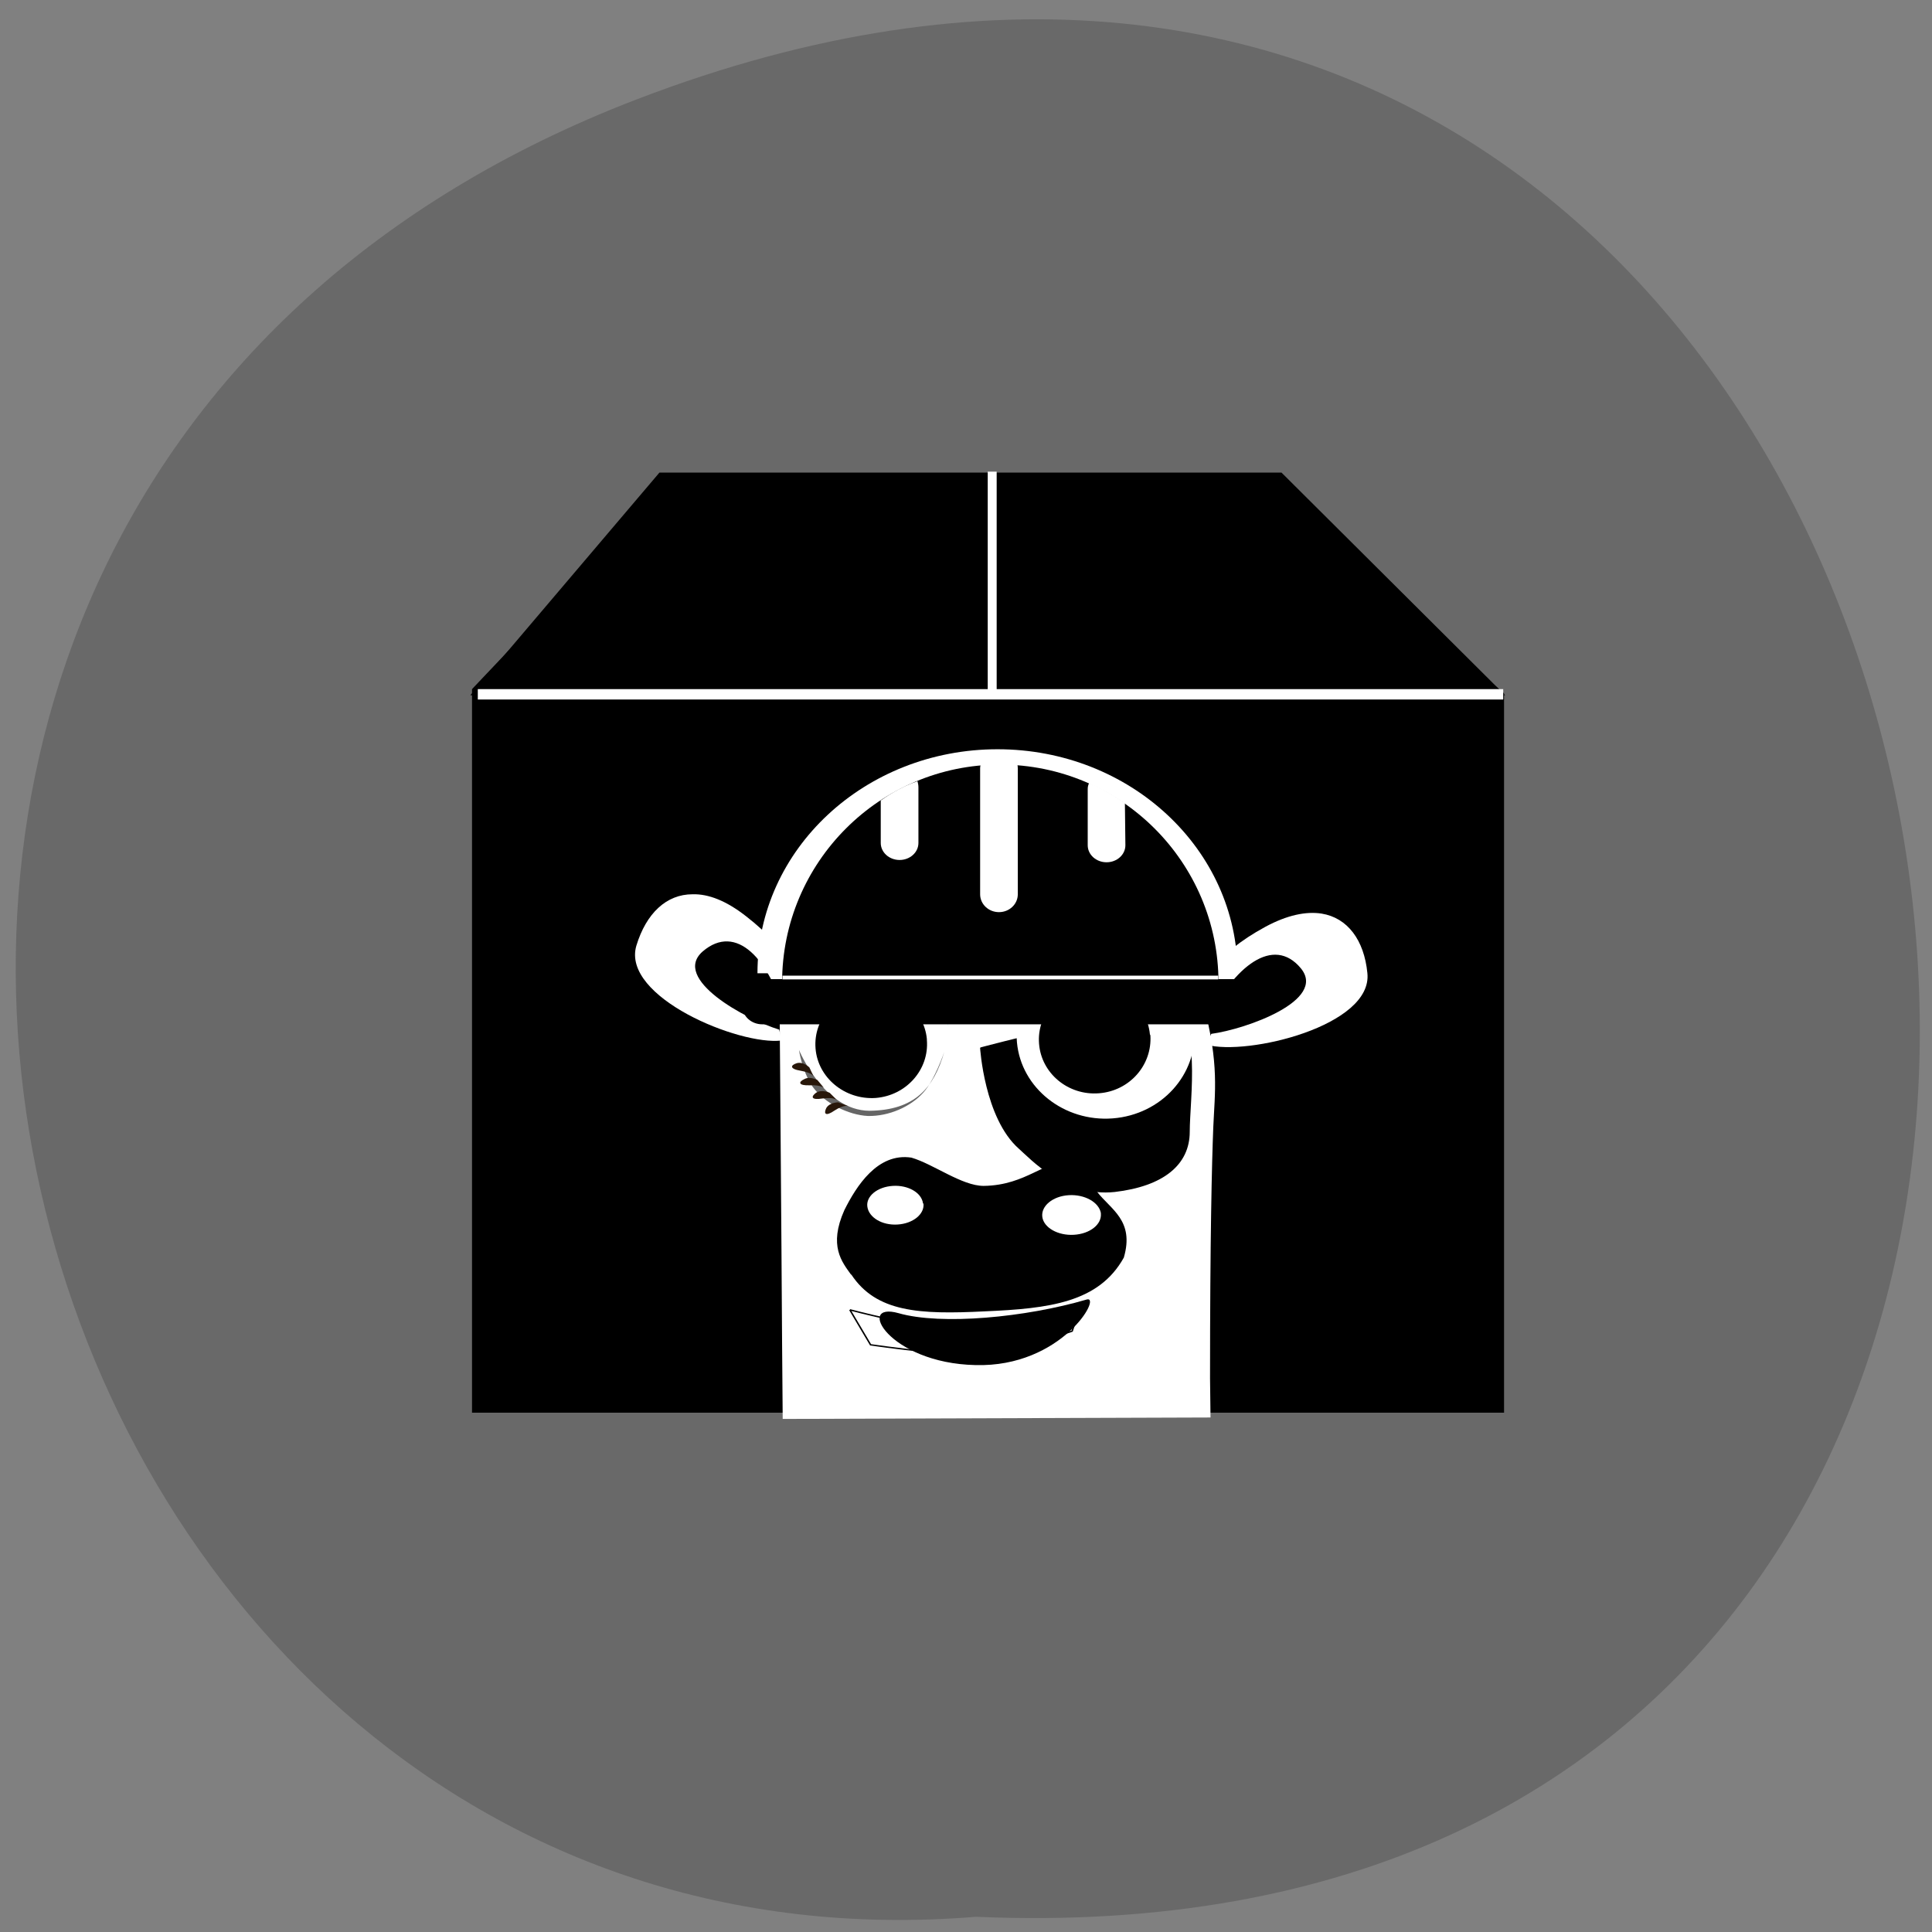 <svg xmlns="http://www.w3.org/2000/svg" viewBox="0 0 16 16"><rect x="0" y="0" width="16" height="16" fill="#808080" stroke="none"/><path d="m 5.27 0.824 c 11.785 -4.527 15.223 15.59 2.813 15.05 c -8.176 0.672 -11.543 -11.695 -2.813 -15.05" fill="#696969"/><path d="m 4.824 4.742 l 0.105 0.031 l 6.422 0.02 l 1.105 0.949 v 5.957 h -8.547 v -5.992"/><path d="m 5.461 3.914 h 5.152 l 1.852 1.844 h -8.57"/><path d="m 6.566 8.328 c -0.012 -0.059 -0.207 -0.664 -0.426 -0.664 c -0.219 0 -0.527 -0.012 -0.465 0.305 c 0.066 0.313 0.219 0.512 0.465 0.559 c 0.246 0.047 0.492 0.047 0.492 0.047"/><path d="m 6.477 11.133 c -0.004 -0.746 -0.023 -3.086 -0.023 -3.086 c 0 0 0.648 -1.227 1.809 -0.785 c 1.164 0.445 1.574 0.563 1.703 1.055 c 0.133 0.492 0.094 0.734 0.082 1.016 c -0.012 0.297 -0.027 0.918 -0.027 2.082 l 0.004 0.324 l -3.543 0.012" fill="#fff"/><g stroke="#000" stroke-width="0.061" transform="matrix(0.209 0 0 0.191 -65.792 -92.94)"><path d="m 353.66 532.02 c 0 0 0.168 3.054 1.53 4.365 c 0.466 0.451 1.828 2.09 3.769 1.865 c 1.922 -0.246 2.948 -1.168 2.948 -2.582 c 0 -1.414 0.504 -5.02 -0.858 -5.206 c -1.343 -0.184 -7.389 1.578 -7.389 1.578"/><path d="m 348.47 543.39 l 0.821 1.517 c 0 0 4.142 0.656 5.094 0.389 c 0.97 -0.246 2.892 -0.984 2.892 -0.984 l 0.336 -1.086 c 0 0 -3.302 1.168 -4.963 1.045 c -1.661 -0.143 -4.179 -0.881 -4.179 -0.881" fill="#fff"/></g><path d="m 7.05 10.555 c 0.207 0.313 0.563 0.332 1.105 0.305 c 0.539 -0.023 0.945 -0.074 1.152 -0.445 c 0.09 -0.309 -0.109 -0.398 -0.223 -0.547 c 0.027 -0.172 -0.086 -0.168 -0.254 -0.223 c -0.168 -0.051 -0.324 0.172 -0.684 0.176 c -0.18 0 -0.414 -0.18 -0.598 -0.234 c -0.281 -0.043 -0.457 0.238 -0.555 0.434 c -0.133 0.297 -0.02 0.43 0.055 0.535"/><g fill="#fff"><path d="m 9.891 8.52 c 0.027 0.379 -0.273 0.711 -0.676 0.742 c -0.402 0.031 -0.758 -0.25 -0.793 -0.629 c -0.035 -0.379 0.262 -0.711 0.664 -0.746 c 0.406 -0.035 0.762 0.242 0.801 0.621"/><path d="m 8.01 8.477 c 0.031 0.379 -0.273 0.707 -0.676 0.738 c -0.402 0.031 -0.758 -0.25 -0.793 -0.625 c -0.035 -0.379 0.262 -0.715 0.668 -0.75 c 0.402 -0.035 0.758 0.242 0.797 0.621"/><path d="m 6.504 8.422 c -0.129 -0.477 -0.406 -0.781 -0.684 -0.543 c -0.262 0.227 0.355 0.563 0.633 0.648 l 0.02 0.09 c -0.348 0.043 -1.328 -0.359 -1.203 -0.785 c 0.082 -0.27 0.25 -0.426 0.465 -0.426 c 0.133 -0.004 0.281 0.055 0.441 0.18 c 0.379 0.293 0.426 0.512 0.371 0.773"/></g><path d="m 7.441 10.875 c 0.355 0.102 1.055 0.035 1.559 -0.113 c 0.129 -0.035 -0.207 0.563 -0.922 0.543 c -0.719 -0.016 -0.996 -0.531 -0.637 -0.43"/><g fill="#fff"><path d="m 10.25 8.06 h -3.977 c 0 -1.027 0.891 -1.855 1.988 -1.855 c 1.098 0 1.988 0.828 1.988 1.855"/><path d="m 10 8.453 c 0.219 -0.453 0.547 -0.707 0.773 -0.434 c 0.219 0.266 -0.453 0.504 -0.742 0.543 l -0.039 0.09 c 0.336 0.094 1.379 -0.156 1.332 -0.594 c -0.027 -0.273 -0.164 -0.457 -0.379 -0.492 c -0.129 -0.02 -0.285 0.012 -0.465 0.109 c -0.43 0.234 -0.516 0.441 -0.512 0.707"/></g><path d="m 6.566 8.426 c 0 0 0.234 -0.445 0.648 -0.453 c 0.41 0.008 0.543 0.211 0.641 0.531 c 0 0 -0.063 -0.355 -0.168 -0.473 c -0.113 -0.121 -0.309 -0.211 -0.5 -0.203 c -0.176 0.004 -0.391 0.113 -0.496 0.262 c -0.102 0.145 -0.125 0.336 -0.125 0.336" fill="#aaedff"/><g fill="#fff"><path d="m 9.117 10.05 c 0.008 0.09 -0.09 0.168 -0.223 0.176 c -0.133 0.008 -0.25 -0.059 -0.262 -0.148 c -0.012 -0.09 0.086 -0.172 0.219 -0.18 c 0.133 -0.008 0.25 0.059 0.266 0.148"/><path d="m 7.648 9.969 c 0.008 0.086 -0.086 0.164 -0.215 0.172 c -0.129 0.008 -0.238 -0.059 -0.25 -0.148 c -0.012 -0.086 0.082 -0.164 0.211 -0.172 c 0.125 -0.008 0.238 0.055 0.25 0.145"/></g><path d="m 7.676 8.613 c 0.02 0.246 -0.172 0.461 -0.426 0.48 c -0.254 0.016 -0.477 -0.168 -0.496 -0.41 c -0.02 -0.246 0.172 -0.461 0.426 -0.48 c 0.25 -0.016 0.473 0.16 0.496 0.402"/><path d="m 9.527 8.574 c 0.016 0.246 -0.172 0.461 -0.426 0.48 c -0.254 0.02 -0.477 -0.164 -0.496 -0.41 c -0.02 -0.246 0.172 -0.461 0.426 -0.48 c 0.25 -0.016 0.469 0.16 0.492 0.402"/><path d="m 6.313 8.109 h 3.918 c 0.094 0 0.168 0.066 0.168 0.152 v 0.074 c 0 0.082 -0.074 0.148 -0.168 0.148 h -3.918 c -0.09 0 -0.164 -0.066 -0.164 -0.148 v -0.074 c 0 -0.086 0.074 -0.152 0.164 -0.152"/><path d="m 10.09 8.137 h -3.613 c 0 -0.996 0.809 -1.805 1.805 -1.805 c 1 0 1.809 0.809 1.809 1.805"/><g fill="#fff"><path d="m 8.406 6.289 c 0.016 0.02 0.023 0.047 0.023 0.074 v 1.043 c 0 0.082 -0.07 0.148 -0.156 0.148 c -0.086 0 -0.156 -0.066 -0.156 -0.148 v -1.043 c 0 -0.027 0.012 -0.055 0.023 -0.074 c 0.027 -0.008 0.227 -0.012 0.266 -0.004"/><path d="m 9.316 6.652 l 0.004 0.348 c 0 0.078 -0.07 0.141 -0.156 0.141 c -0.086 0 -0.156 -0.063 -0.156 -0.141 v -0.465 c 0 -0.02 0.004 -0.035 0.012 -0.051 c 0.031 0.012 0.164 0.074 0.297 0.168"/><path d="m 7.598 6.469 c 0.004 0.016 0.008 0.031 0.008 0.051 v 0.461 c 0 0.078 -0.07 0.141 -0.156 0.141 c -0.086 0 -0.156 -0.063 -0.156 -0.141 v -0.352 c 0.039 -0.027 0.156 -0.109 0.305 -0.16"/><path d="m 6.48 8.08 v 0.031 h 3.609 v -0.031"/><path d="m 8.18 3.906 h 0.074 v 1.852 h -0.074"/></g><path d="m 6.617 8.695 c 0 0 0.203 0.5 0.582 0.504 c 0.379 -0.004 0.535 -0.191 0.621 -0.488 c 0 0 -0.078 0.234 -0.176 0.34 c -0.102 0.113 -0.281 0.195 -0.457 0.191 c -0.16 -0.008 -0.359 -0.105 -0.457 -0.242 c -0.09 -0.133 -0.113 -0.305 -0.113 -0.305" fill="#666"/><g fill="#28170a"><path d="m 6.703 8.84 c 0 0 -0.051 -0.051 -0.105 -0.035 c -0.051 0.016 -0.063 0.047 0.035 0.063 c 0.094 0.016 0.105 0.047 0.105 0.047"/><path d="m 6.77 8.945 c 0 0 -0.063 -0.035 -0.109 -0.008 c -0.051 0.023 -0.051 0.055 0.047 0.051 c 0.094 -0.004 0.117 0.023 0.117 0.023"/><path d="m 6.871 9.05 c 0 0 -0.066 -0.031 -0.113 0 c -0.043 0.031 -0.043 0.063 0.055 0.047 c 0.094 -0.012 0.117 0.012 0.117 0.012"/><path d="m 6.941 9.129 c 0 0 -0.07 0 -0.098 0.047 c -0.023 0.047 -0.008 0.074 0.07 0.02 c 0.078 -0.051 0.113 -0.035 0.113 -0.035"/></g><path d="m 12.449 5.793 v -0.086 h -8.492 v 0.086" fill="#fff"/></svg>